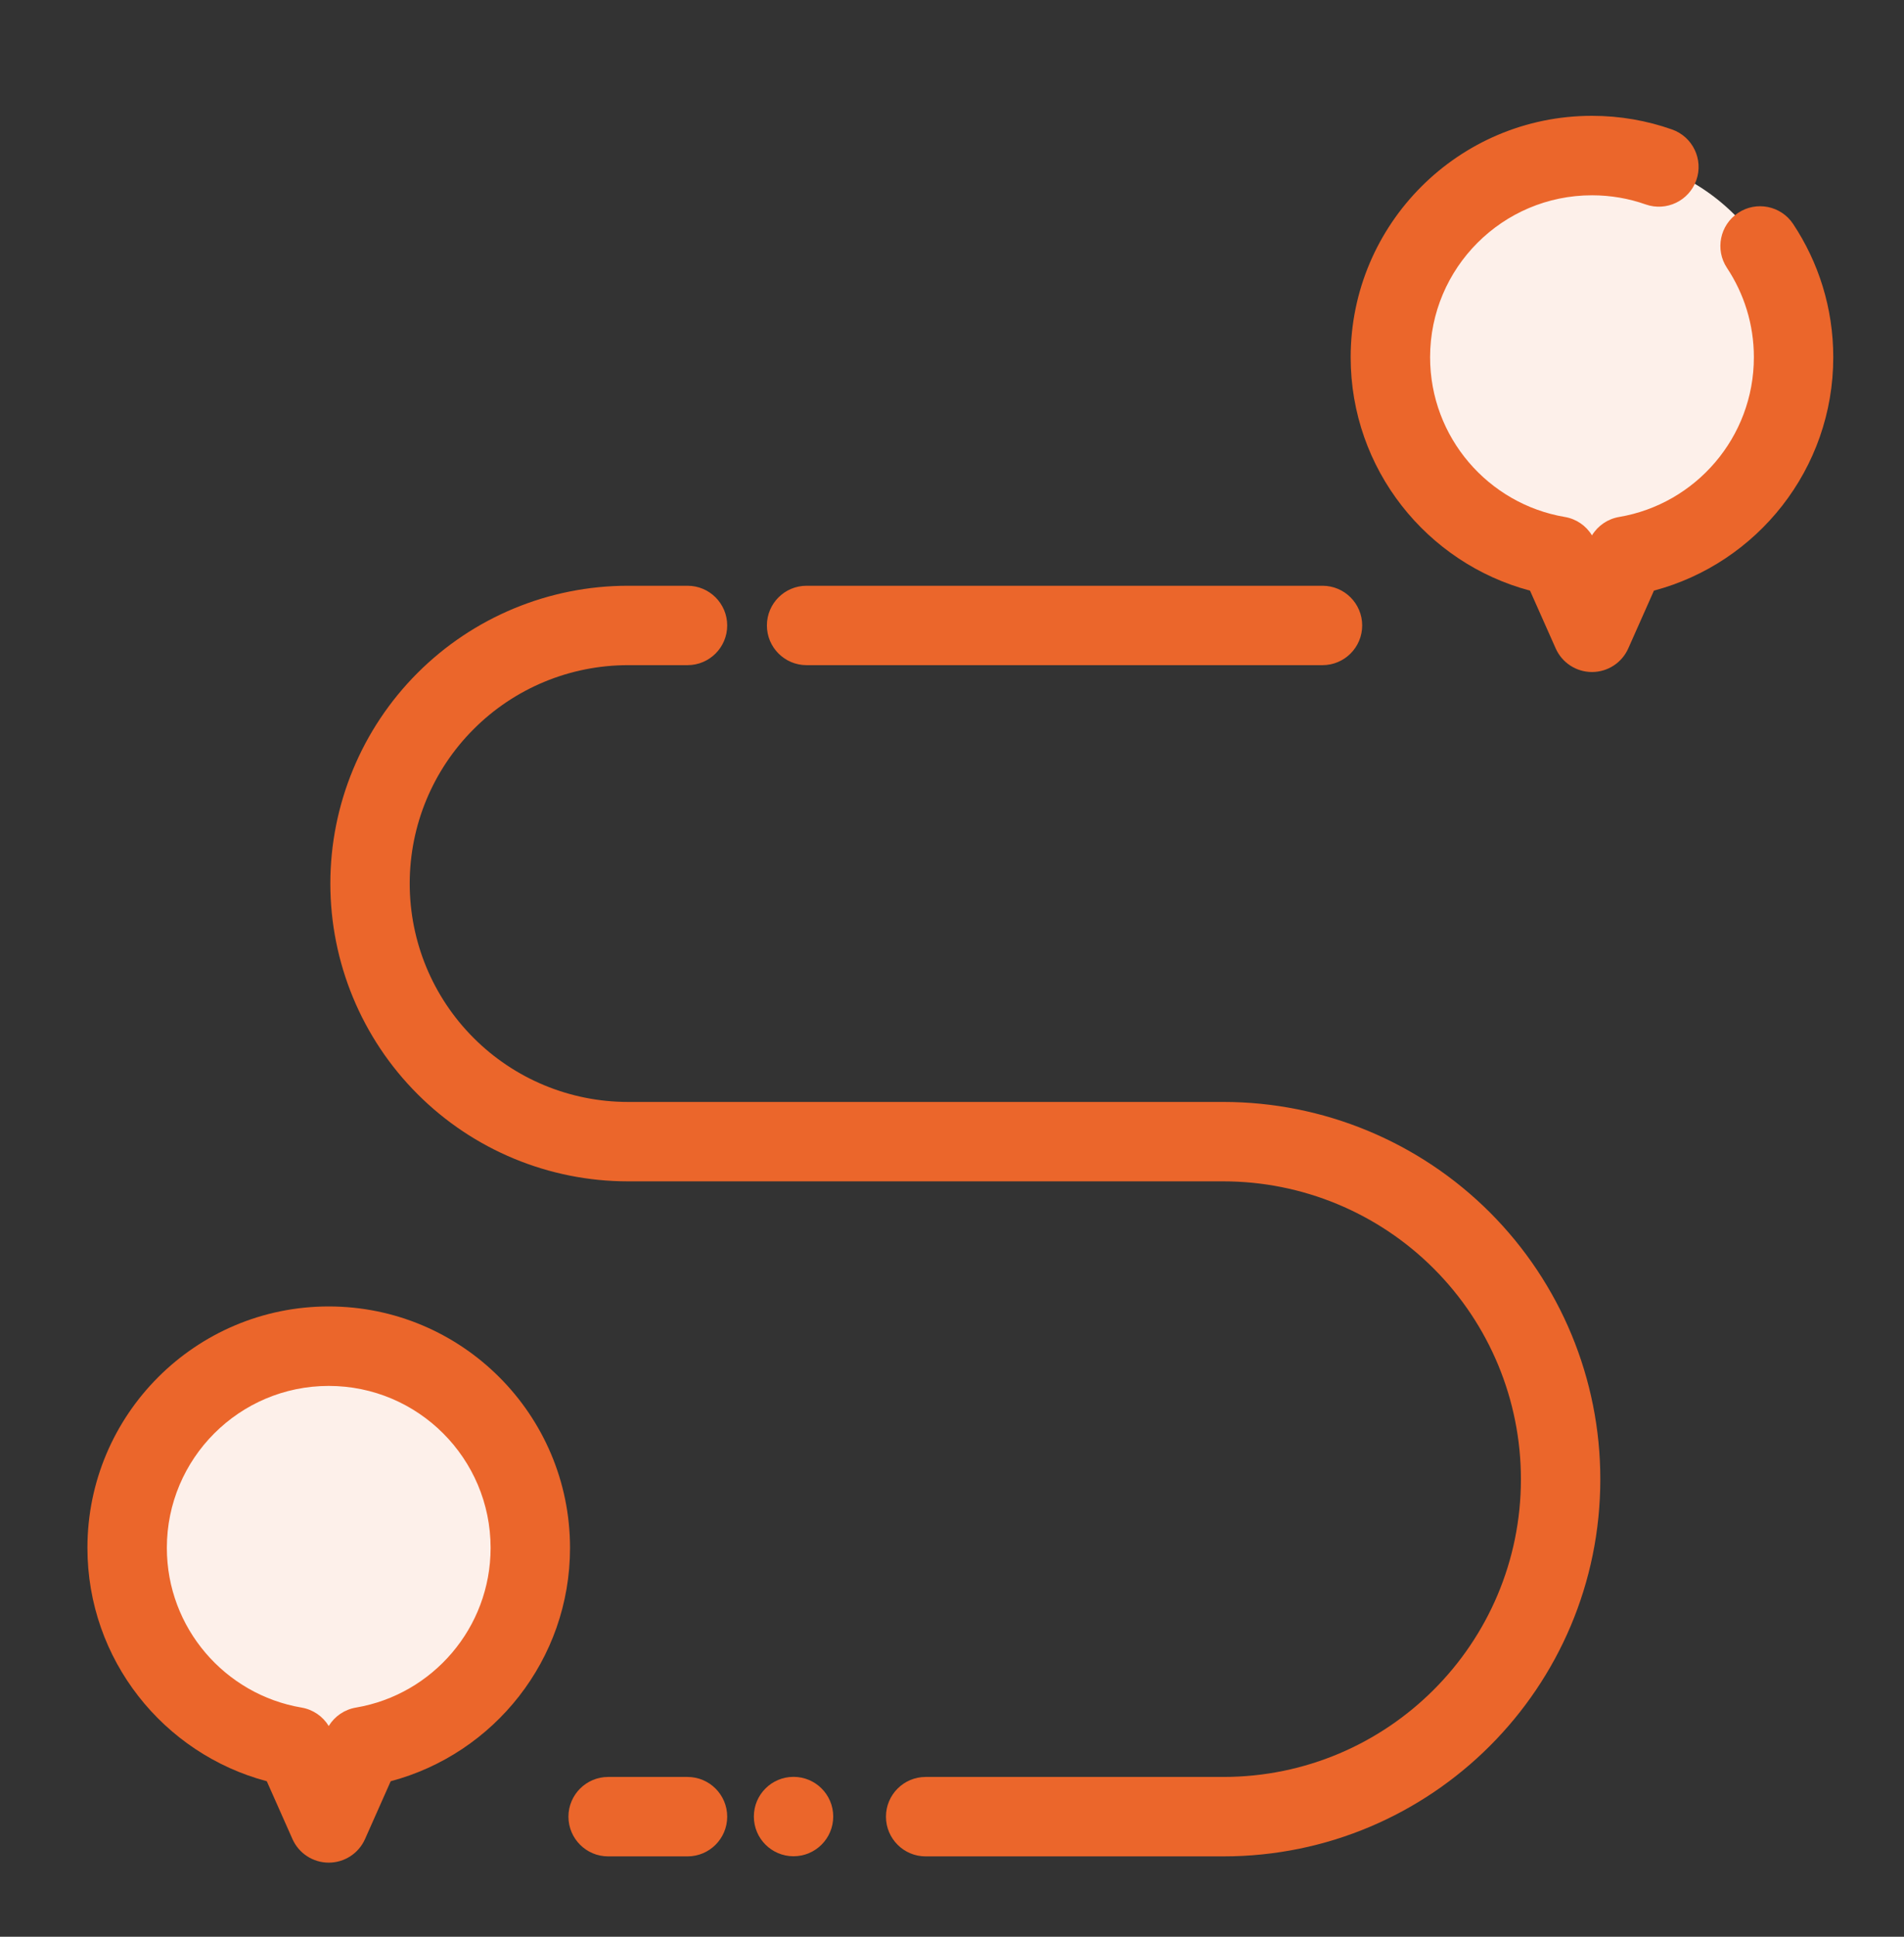 <svg width="60" height="61" viewBox="0 0 60 61" fill="none" xmlns="http://www.w3.org/2000/svg">
<rect x="0" y="0" width="60" height="61" fill="#333333" stroke="none"/>
<g clip-path="url(#clip0_2103_7157)">
<path fill-rule="evenodd" clip-rule="evenodd" d="M9.293 55.015C6.294 54.508 4.007 51.895 4.007 48.752C4.007 45.246 6.853 42.4 10.359 42.4C13.865 42.4 16.712 45.246 16.712 48.752C16.712 51.895 14.424 54.508 11.426 55.015L10.359 57.415L9.293 55.015Z" fill="#FDF0EA"/>
<path fill-rule="evenodd" clip-rule="evenodd" d="M49.101 17.515C46.102 17.008 43.815 14.395 43.815 11.252C43.815 7.746 46.661 4.9 50.167 4.9C53.673 4.9 56.52 7.746 56.52 11.252C56.52 14.395 54.233 17.008 51.234 17.515L50.167 19.915L49.101 17.515Z" fill="#FDF0EA"/>
<path fill-rule="evenodd" clip-rule="evenodd" d="M8.407 56.102L9.216 57.923C9.417 58.375 9.865 58.666 10.359 58.666C10.854 58.666 11.302 58.375 11.503 57.923L12.312 56.102C15.563 55.24 17.963 52.275 17.963 48.752C17.963 44.556 14.556 41.148 10.359 41.148C6.163 41.148 2.755 44.556 2.755 48.752C2.755 52.274 5.155 55.239 8.407 56.102ZM10.359 54.362C10.172 54.056 9.86 53.842 9.502 53.782C7.094 53.374 5.258 51.276 5.258 48.752C5.258 45.937 7.544 43.651 10.359 43.651C13.175 43.651 15.46 45.937 15.46 48.752C15.46 51.276 13.625 53.374 11.217 53.782C10.858 53.842 10.546 54.056 10.359 54.362Z" fill="#EB662B"/>
<path fill-rule="evenodd" clip-rule="evenodd" d="M50.167 16.862C49.98 16.555 49.669 16.342 49.31 16.282C46.902 15.874 45.066 13.776 45.066 11.252C45.066 8.437 47.352 6.151 50.167 6.151C50.761 6.151 51.33 6.252 51.86 6.439C52.511 6.668 53.226 6.326 53.456 5.674C53.685 5.023 53.343 4.308 52.691 4.078C51.901 3.8 51.052 3.648 50.167 3.648C45.971 3.648 42.563 7.056 42.563 11.252C42.563 14.774 44.964 17.74 48.215 18.603L49.024 20.423C49.225 20.875 49.673 21.166 50.167 21.166C50.662 21.166 51.11 20.875 51.311 20.423L52.12 18.602C55.371 17.74 57.771 14.774 57.771 11.252C57.771 9.701 57.306 8.259 56.507 7.055C56.126 6.48 55.348 6.322 54.773 6.705C54.198 7.086 54.04 7.863 54.422 8.439C54.957 9.246 55.269 10.213 55.269 11.252C55.269 13.776 53.433 15.874 51.025 16.282C50.666 16.342 50.355 16.555 50.167 16.862Z" fill="#EB662B"/>
<path fill-rule="evenodd" clip-rule="evenodd" d="M19.164 58.469H21.665C22.356 58.469 22.916 57.908 22.916 57.218C22.916 56.528 22.356 55.967 21.665 55.967H19.164C18.474 55.967 17.913 56.528 17.913 57.218C17.913 57.908 18.474 58.469 19.164 58.469ZM29.169 58.469H38.549C45.111 58.469 50.43 53.15 50.43 46.588C50.43 43.436 49.178 40.415 46.95 38.186C44.722 35.959 41.7 34.707 38.549 34.707C32.593 34.707 25.283 34.707 19.789 34.707C17.965 34.707 16.215 33.983 14.926 32.692C13.635 31.403 12.911 29.653 12.911 27.828C12.911 26.004 13.635 24.254 14.926 22.965C16.215 21.674 17.965 20.95 19.789 20.95H21.665C22.356 20.95 22.916 20.39 22.916 19.699C22.916 19.009 22.356 18.449 21.665 18.449H19.789C17.302 18.449 14.916 19.437 13.157 21.196C11.398 22.955 10.41 25.341 10.41 27.828C10.41 30.316 11.398 32.702 13.157 34.46C14.916 36.22 17.302 37.208 19.789 37.208H38.549C41.036 37.208 43.422 38.196 45.181 39.956C46.94 41.714 47.928 44.1 47.928 46.588C47.928 51.768 43.729 55.967 38.549 55.967H29.169C28.479 55.967 27.919 56.528 27.919 57.218C27.919 57.908 28.479 58.469 29.169 58.469ZM25.417 20.95H41.675C42.366 20.95 42.926 20.39 42.926 19.699C42.926 19.009 42.366 18.449 41.675 18.449H25.417C24.727 18.449 24.167 19.009 24.167 19.699C24.167 20.39 24.727 20.95 25.417 20.95Z" fill="#EB662B"/>
<path d="M25.006 58.465C25.697 58.465 26.257 57.905 26.257 57.214C26.257 56.523 25.697 55.964 25.006 55.964C24.316 55.964 23.756 56.523 23.756 57.214C23.756 57.905 24.316 58.465 25.006 58.465Z" fill="#EB662B"/>
</g>
<defs>
<clipPath id="clip0_2103_7157">
<rect width="60" height="60" fill="white" transform="translate(0 0.94)"/>
</clipPath>
</defs>
</svg>
